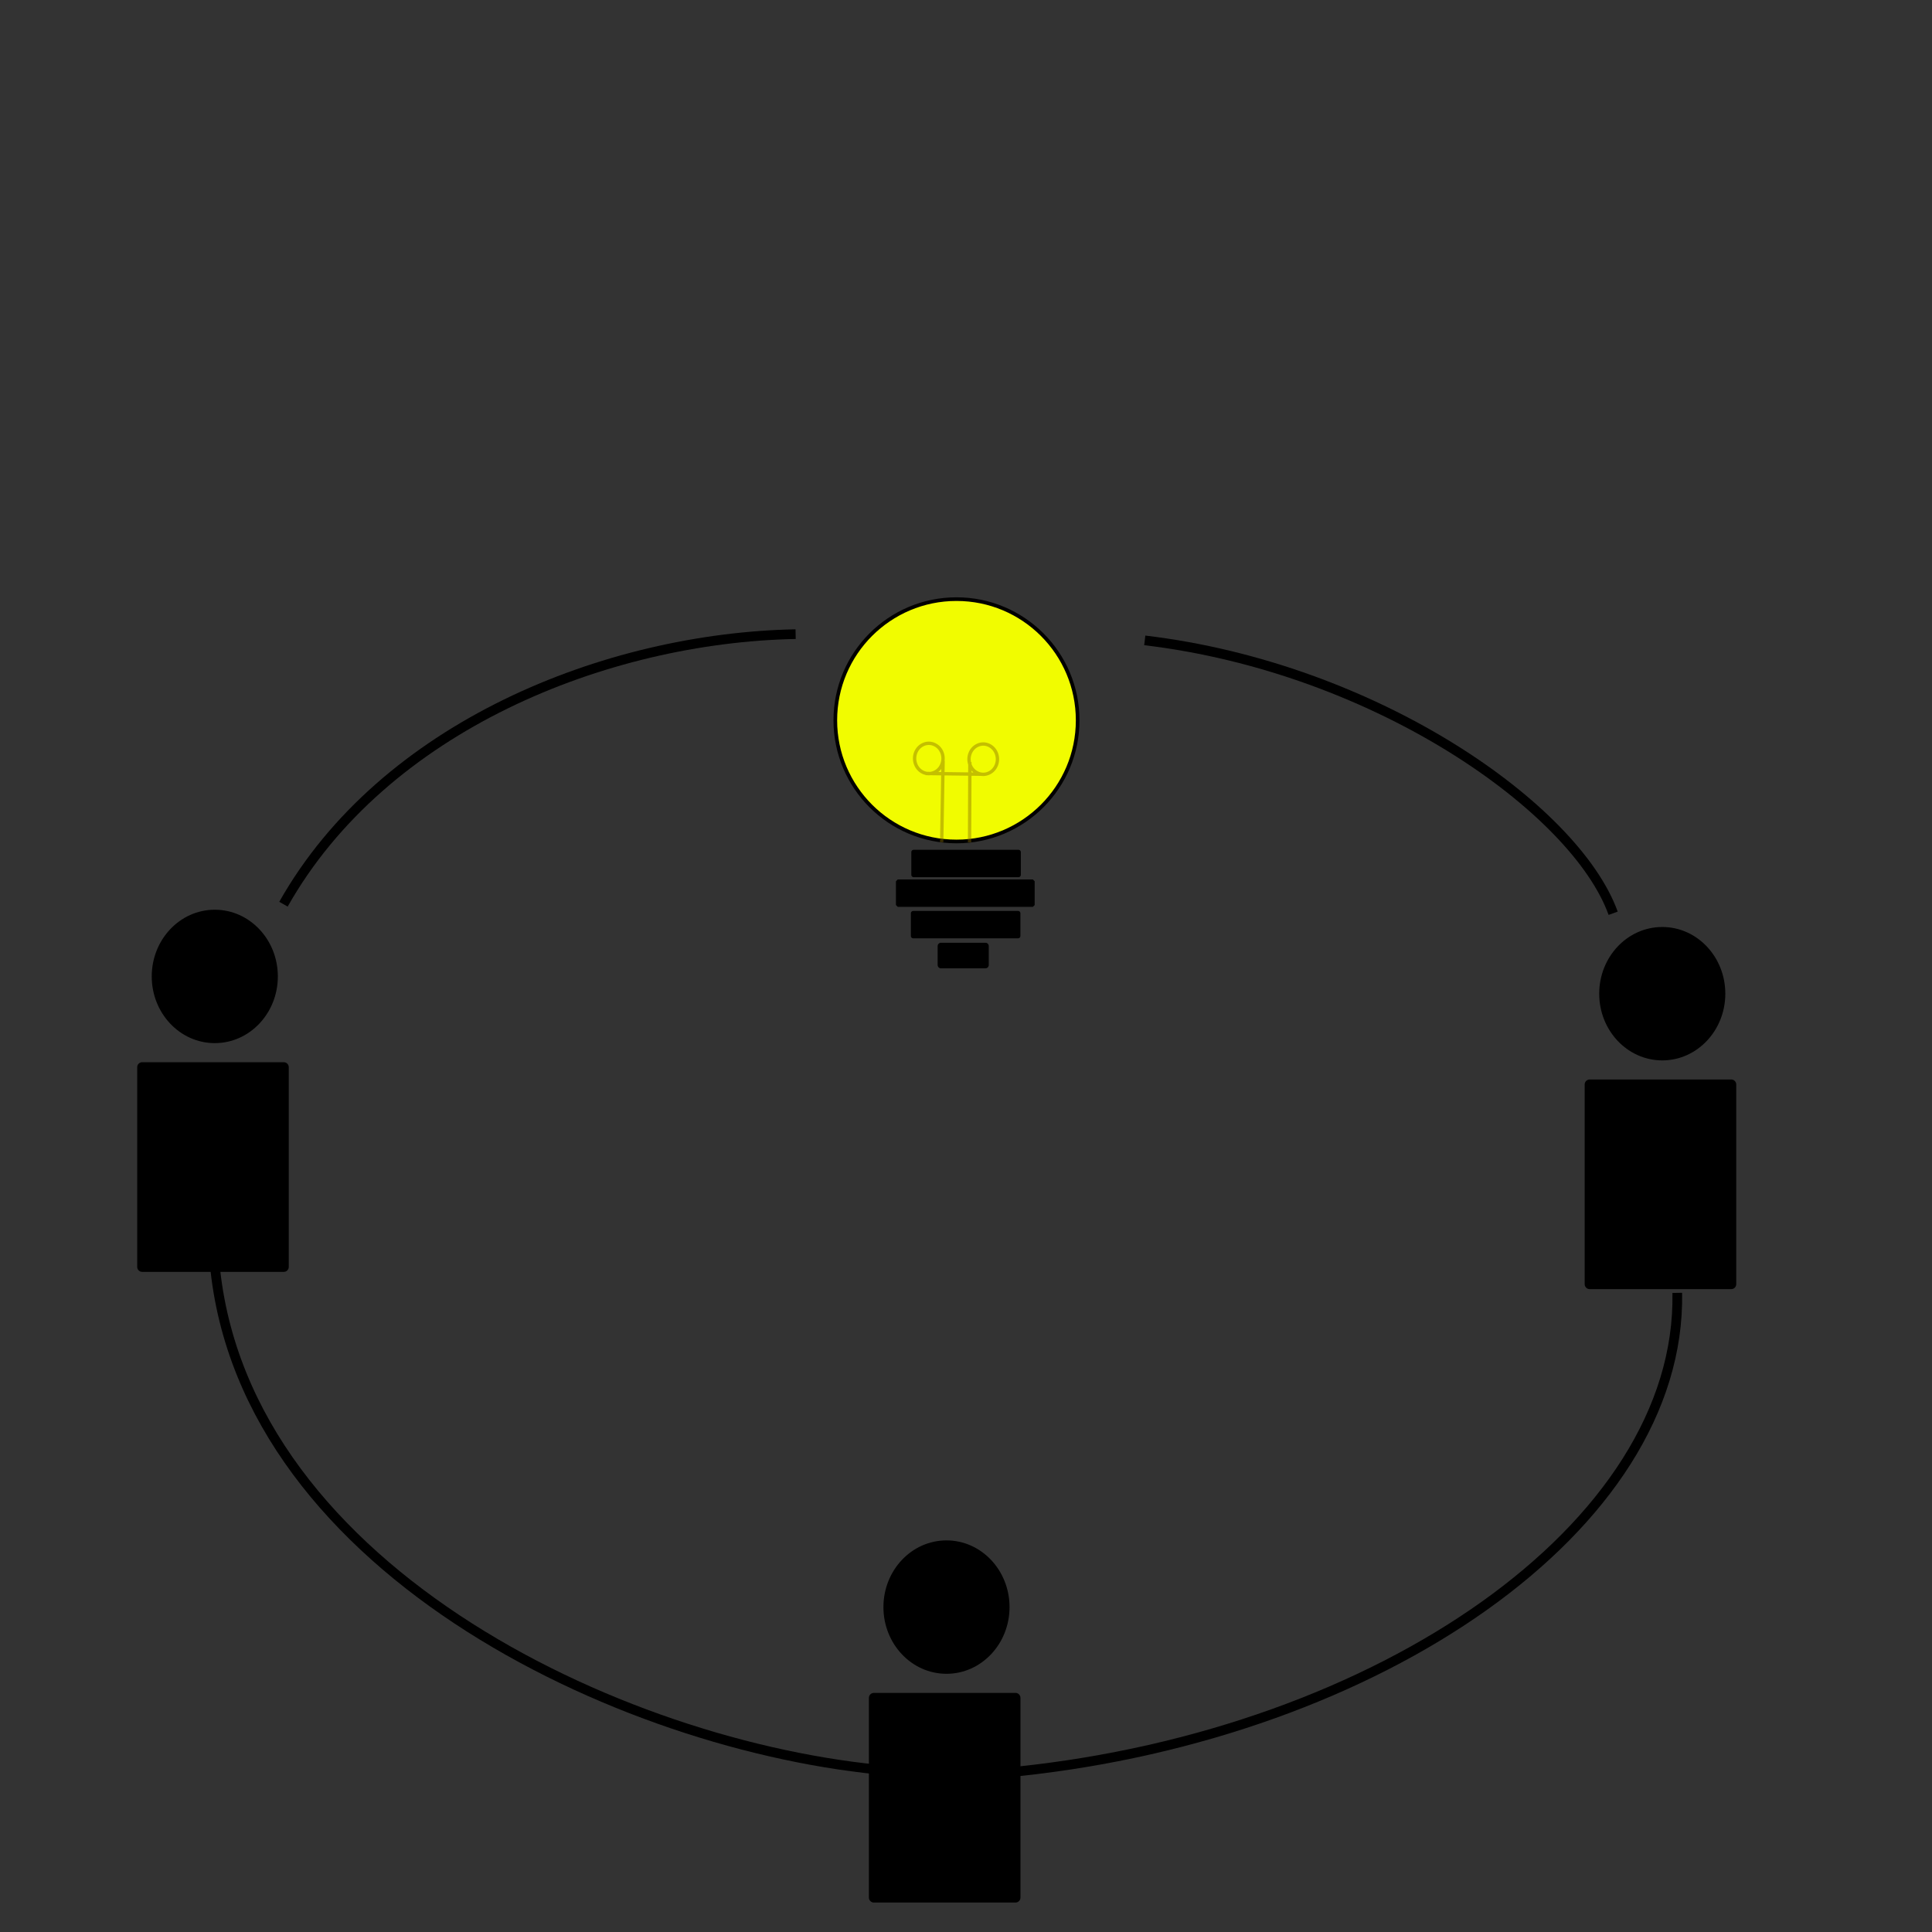 <?xml version="1.0" encoding="UTF-8" standalone="no"?>
<!-- Created with Inkscape (http://www.inkscape.org/) -->

<svg
   xmlns:osb="http://www.openswatchbook.org/uri/2009/osb"
   xmlns:dc="http://purl.org/dc/elements/1.1/"
   xmlns:cc="http://creativecommons.org/ns#"
   xmlns:rdf="http://www.w3.org/1999/02/22-rdf-syntax-ns#"
   xmlns:svg="http://www.w3.org/2000/svg"
   xmlns="http://www.w3.org/2000/svg"
   xmlns:sodipodi="http://sodipodi.sourceforge.net/DTD/sodipodi-0.dtd"
   xmlns:inkscape="http://www.inkscape.org/namespaces/inkscape"
   width="200"
   height="200"
   viewBox="0 0 52.917 52.917"
   version="1.1"
   id="svg1395"
   inkscape:version="0.92.3 (2405546, 2018-03-11)"
   sodipodi:docname="Humanist.svg"
   enable-background="new">
  <rect x="0" y="0" width="52.917" height="52.917" fill="#333333" stroke="none"/>
  <defs
     id="defs1389">
    <inkscape:path-effect
       effect="spiro"
       id="path-effect6636"
       is_visible="true" />
    <inkscape:path-effect
       effect="spiro"
       id="path-effect6631"
       is_visible="true" />
    <inkscape:path-effect
       effect="spiro"
       id="path-effect6622"
       is_visible="true" />
    <inkscape:path-effect
       effect="spiro"
       id="path-effect6615"
       is_visible="true" />
    <inkscape:path-effect
       effect="powerstroke"
       id="path-effect6549"
       is_visible="true"
       offset_points="0,0.132"
       sort_points="true"
       interpolator_type="CubicBezierJohan"
       interpolator_beta="0.2"
       start_linecap_type="zerowidth"
       linejoin_type="extrp_arc"
       miter_limit="4"
       end_linecap_type="zerowidth" />
    <inkscape:path-effect
       effect="spiro"
       id="path-effect6547"
       is_visible="true" />
    <inkscape:path-effect
       effect="powerstroke"
       id="path-effect6543"
       is_visible="true"
       offset_points="0,0.132"
       sort_points="true"
       interpolator_type="CubicBezierJohan"
       interpolator_beta="0.2"
       start_linecap_type="zerowidth"
       linejoin_type="extrp_arc"
       miter_limit="4"
       end_linecap_type="zerowidth" />
    <inkscape:path-effect
       effect="spiro"
       id="path-effect6541"
       is_visible="true" />
    <inkscape:path-effect
       effect="powerstroke"
       id="path-effect6537"
       is_visible="true"
       offset_points="0,0.145"
       sort_points="true"
       interpolator_type="CubicBezierJohan"
       interpolator_beta="0.2"
       start_linecap_type="zerowidth"
       linejoin_type="extrp_arc"
       miter_limit="4"
       end_linecap_type="zerowidth" />
    <inkscape:path-effect
       effect="spiro"
       id="path-effect6535"
       is_visible="true" />
    <inkscape:path-effect
       effect="spiro"
       id="path-effect6521"
       is_visible="true" />
    <inkscape:path-effect
       effect="spiro"
       id="path-effect6517"
       is_visible="true" />
    <inkscape:path-effect
       effect="spiro"
       id="path-effect6513"
       is_visible="true" />
    <linearGradient
       id="linearGradient6014"
       osb:paint="solid">
      <stop
         style="stop-color:#f1ff00;stop-opacity:1;"
         offset="0"
         id="stop6012" />
    </linearGradient>
  </defs>
  <sodipodi:namedview
     id="base"
     pagecolor="#ffffff"
     bordercolor="#666666"
     borderopacity="1.0"
     inkscape:pageopacity="0.0"
     inkscape:pageshadow="2"
     inkscape:zoom="5.2617582"
     inkscape:cx="78.375574"
     inkscape:cy="89.097263"
     inkscape:document-units="mm"
     inkscape:current-layer="layer1"
     showgrid="false"
     units="px"
     inkscape:window-width="1600"
     inkscape:window-height="837"
     inkscape:window-x="-8"
     inkscape:window-y="-8"
     inkscape:window-maximized="1"
     inkscape:snap-global="false" />
  <g
     inkscape:label="Layer 1"
     inkscape:groupmode="layer"
     id="layer1"
     transform="translate(0,-244.083)">
    <g
       id="human1"
       style="opacity:1;fill:#000000;fill-opacity:1"
       transform="translate(0.451,0.518)"
       inkscape:label="#g6568">
      <ellipse
         ry="1.691"
         rx="1.591"
         cy="270.309"
         cx="5.432"
         id="path1940"
         style="opacity:1;fill:#000000;fill-opacity:1;fill-rule:evenodd;stroke:#000000;stroke-width:0.272;stroke-linecap:round;stroke-linejoin:round;stroke-miterlimit:4;stroke-dasharray:none;stroke-dashoffset:0;stroke-opacity:1;paint-order:normal" />
      <rect
         y="272.795"
         x="3.443"
         height="5.47"
         width="3.879"
         id="rect1942"
         style="opacity:1;fill:#000000;fill-opacity:1;fill-rule:evenodd;stroke:#000000;stroke-width:0.272;stroke-linecap:round;stroke-linejoin:round;stroke-miterlimit:4;stroke-dasharray:none;stroke-dashoffset:0;stroke-opacity:1;paint-order:normal" />
    </g>
    <rect
       style="opacity:1;fill:#000000;fill-opacity:1;fill-rule:evenodd;stroke:#000000;stroke-width:0.129;stroke-linecap:round;stroke-linejoin:round;stroke-miterlimit:4;stroke-dasharray:none;stroke-dashoffset:0;stroke-opacity:1;paint-order:normal"
       id="rect4531"
       width="2.871"
       height="0.621"
       x="25.025"
       y="267.423" />
    <rect
       style="opacity:1;fill:#000000;fill-opacity:1;fill-rule:evenodd;stroke:#000000;stroke-width:0.099;stroke-linecap:round;stroke-linejoin:bevel;stroke-miterlimit:4;stroke-dasharray:none;stroke-dashoffset:0;stroke-opacity:1;paint-order:normal"
       id="rect4533"
       width="3.701"
       height="0.651"
       x="24.589"
       y="268.221" />
    <rect
       style="opacity:1;fill:#000000;fill-opacity:1;fill-rule:evenodd;stroke:#000000;stroke-width:0.18;stroke-linecap:round;stroke-linejoin:round;stroke-miterlimit:4;stroke-dasharray:none;stroke-dashoffset:0;stroke-opacity:1;paint-order:normal"
       id="rect4552"
       width="1.22"
       height="0.52"
       x="25.772"
       y="269.995" />
    <circle
       style="opacity:1;fill:#f1fc00;fill-opacity:1;fill-rule:evenodd;stroke:#010000;stroke-width:0.1;stroke-linecap:square;stroke-linejoin:round;stroke-miterlimit:4;stroke-dasharray:none;stroke-dashoffset:0;stroke-opacity:1;paint-order:normal"
       id="path6639"
       cx="26.198"
       cy="263.812"
       r="3.319" />
    <g
       id="g6674"
       style="stroke:#866e00;stroke-opacity:0.425"
       transform="matrix(0.568,0,0,0.568,11.293,115.471)">
      <path
         id="path6511"
         style="fill:none;fill-rule:evenodd;stroke:#866e00;stroke-width:0.162;stroke-linecap:butt;stroke-linejoin:miter;stroke-miterlimit:4;stroke-dasharray:none;stroke-opacity:0.425"
         inkscape:path-effect="#path-effect6513"
         inkscape:original-d="M 24.759045,263.72807 27.483007,263.76441 M 28.217037,263.03809 A 0.68617243,0.73167241 0 0 1 27.530865,263.76976 0.68617243,0.73167241 0 0 1 26.844692,263.03809 0.68617243,0.73167241 0 0 1 27.530865,262.30641 0.68617243,0.73167241 0 0 1 28.217037,263.03809 Z M 25.593349,263.0032 A 0.68617243,0.73167241 0 0 1 24.907177,263.73488 0.68617243,0.73167241 0 0 1 24.221005,263.0032 0.68617243,0.73167241 0 0 1 24.907177,262.27153 0.68617243,0.73167241 0 0 1 25.593349,263.0032 Z M 26.887498,263.1789 26.870604,267.04725 M 25.595232,263.11977 25.527662,267.0388"
         d="M 24.759,263.728 27.483,263.764 M 28.217,263.038 C 28.217,263.224 28.149,263.41 28.024,263.547 27.899,263.685 27.717,263.77 27.531,263.77 27.345,263.77 27.163,263.685 27.037,263.547 26.912,263.41 26.845,263.224 26.845,263.038 26.845,262.852 26.912,262.666 27.037,262.529 27.163,262.392 27.345,262.306 27.531,262.306 27.717,262.306 27.899,262.392 28.024,262.529 28.149,262.666 28.217,262.852 28.217,263.038 Z M 25.593,263.003 C 25.593,263.189 25.526,263.375 25.401,263.512 25.275,263.65 25.093,263.735 24.907,263.735 24.721,263.735 24.539,263.65 24.414,263.512 24.289,263.375 24.221,263.189 24.221,263.003 24.221,262.817 24.289,262.631 24.414,262.494 24.539,262.357 24.721,262.272 24.907,262.272 25.093,262.272 25.275,262.357 25.401,262.494 25.526,262.631 25.593,262.817 25.593,263.003 Z M 26.887,263.179 26.871,267.047 M 25.595,263.12 25.528,267.039"
         inkscape:connector-curvature="0" />
    </g>
    <rect
       style="opacity:1;fill:#000000;fill-opacity:1;fill-rule:evenodd;stroke:#000000;stroke-width:0.129;stroke-linecap:round;stroke-linejoin:round;stroke-miterlimit:4;stroke-dasharray:none;stroke-dashoffset:0;stroke-opacity:1;paint-order:normal"
       id="rect4531-6"
       width="2.871"
       height="0.621"
       x="25.013"
       y="269.098" />
    <g
       transform="translate(20.492,17.792)"
       id="human2"
       inkscape:label="#g6568-0">
      <ellipse
         ry="1.691"
         rx="1.591"
         cy="270.309"
         cx="5.432"
         id="path1940-4"
         style="opacity:1;fill:#000000;fill-opacity:1;fill-rule:evenodd;stroke:#000000;stroke-width:0.272;stroke-linecap:round;stroke-linejoin:round;stroke-miterlimit:4;stroke-dasharray:none;stroke-dashoffset:0;stroke-opacity:1;paint-order:normal" />
      <rect
         y="272.795"
         x="3.443"
         height="5.47"
         width="3.879"
         id="rect1942-8"
         style="opacity:1;fill:#000000;fill-opacity:1;fill-rule:evenodd;stroke:#000000;stroke-width:0.272;stroke-linecap:round;stroke-linejoin:round;stroke-miterlimit:4;stroke-dasharray:none;stroke-dashoffset:0;stroke-opacity:1;paint-order:normal" />
    </g>
    <g
       transform="translate(40.097,0.991)"
       id="human3"
       inkscape:label="#g6568-09">
      <ellipse
         ry="1.691"
         rx="1.591"
         cy="270.309"
         cx="5.432"
         id="path1940-5"
         style="opacity:1;fill:#000000;fill-opacity:1;fill-rule:evenodd;stroke:#000000;stroke-width:0.272;stroke-linecap:round;stroke-linejoin:round;stroke-miterlimit:4;stroke-dasharray:none;stroke-dashoffset:0;stroke-opacity:1;paint-order:normal" />
      <rect
         y="272.795"
         x="3.443"
         height="5.47"
         width="3.879"
         id="rect1942-83"
         style="opacity:1;fill:#000000;fill-opacity:1;fill-rule:evenodd;stroke:#000000;stroke-width:0.272;stroke-linecap:round;stroke-linejoin:round;stroke-miterlimit:4;stroke-dasharray:none;stroke-dashoffset:0;stroke-opacity:1;paint-order:normal" />
    </g>
    <path
       style="fill:none;fill-rule:evenodd;stroke:#000000;stroke-width:0.265px;stroke-linecap:butt;stroke-linejoin:miter;stroke-opacity:1"
       d="M 31.355,261.623 C 37.689,262.376 43.146,266.225 44.184,269.097"
       id="path6613"
       inkscape:connector-curvature="0"
       sodipodi:nodetypes="cc" />
    <path
       style="fill:none;fill-rule:evenodd;stroke:#000000;stroke-width:0.265px;stroke-linecap:butt;stroke-linejoin:miter;stroke-opacity:1"
       d="M 45.94,279.494 C 46.058,285.921 37.729,291.573 27.87,292.602"
       id="path6620"
       inkscape:connector-curvature="0"
       sodipodi:nodetypes="cc" />
    <path
       style="fill:none;fill-rule:evenodd;stroke:#000000;stroke-width:0.265px;stroke-linecap:butt;stroke-linejoin:miter;stroke-opacity:1"
       d="M 7.764,268.849 C 10.509,263.985 16.589,261.553 21.792,261.452"
       id="path6629"
       inkscape:connector-curvature="0"
       sodipodi:nodetypes="cc" />
    <path
       style="fill:none;fill-rule:evenodd;stroke:#000000;stroke-width:0.265px;stroke-linecap:butt;stroke-linejoin:miter;stroke-opacity:1"
       d="M 5.879,278.689 C 6.668,287.2 17.426,292.129 24.73,292.608"
       id="path6634"
       inkscape:connector-curvature="0"
       sodipodi:nodetypes="cc" />
  </g>
</svg>
